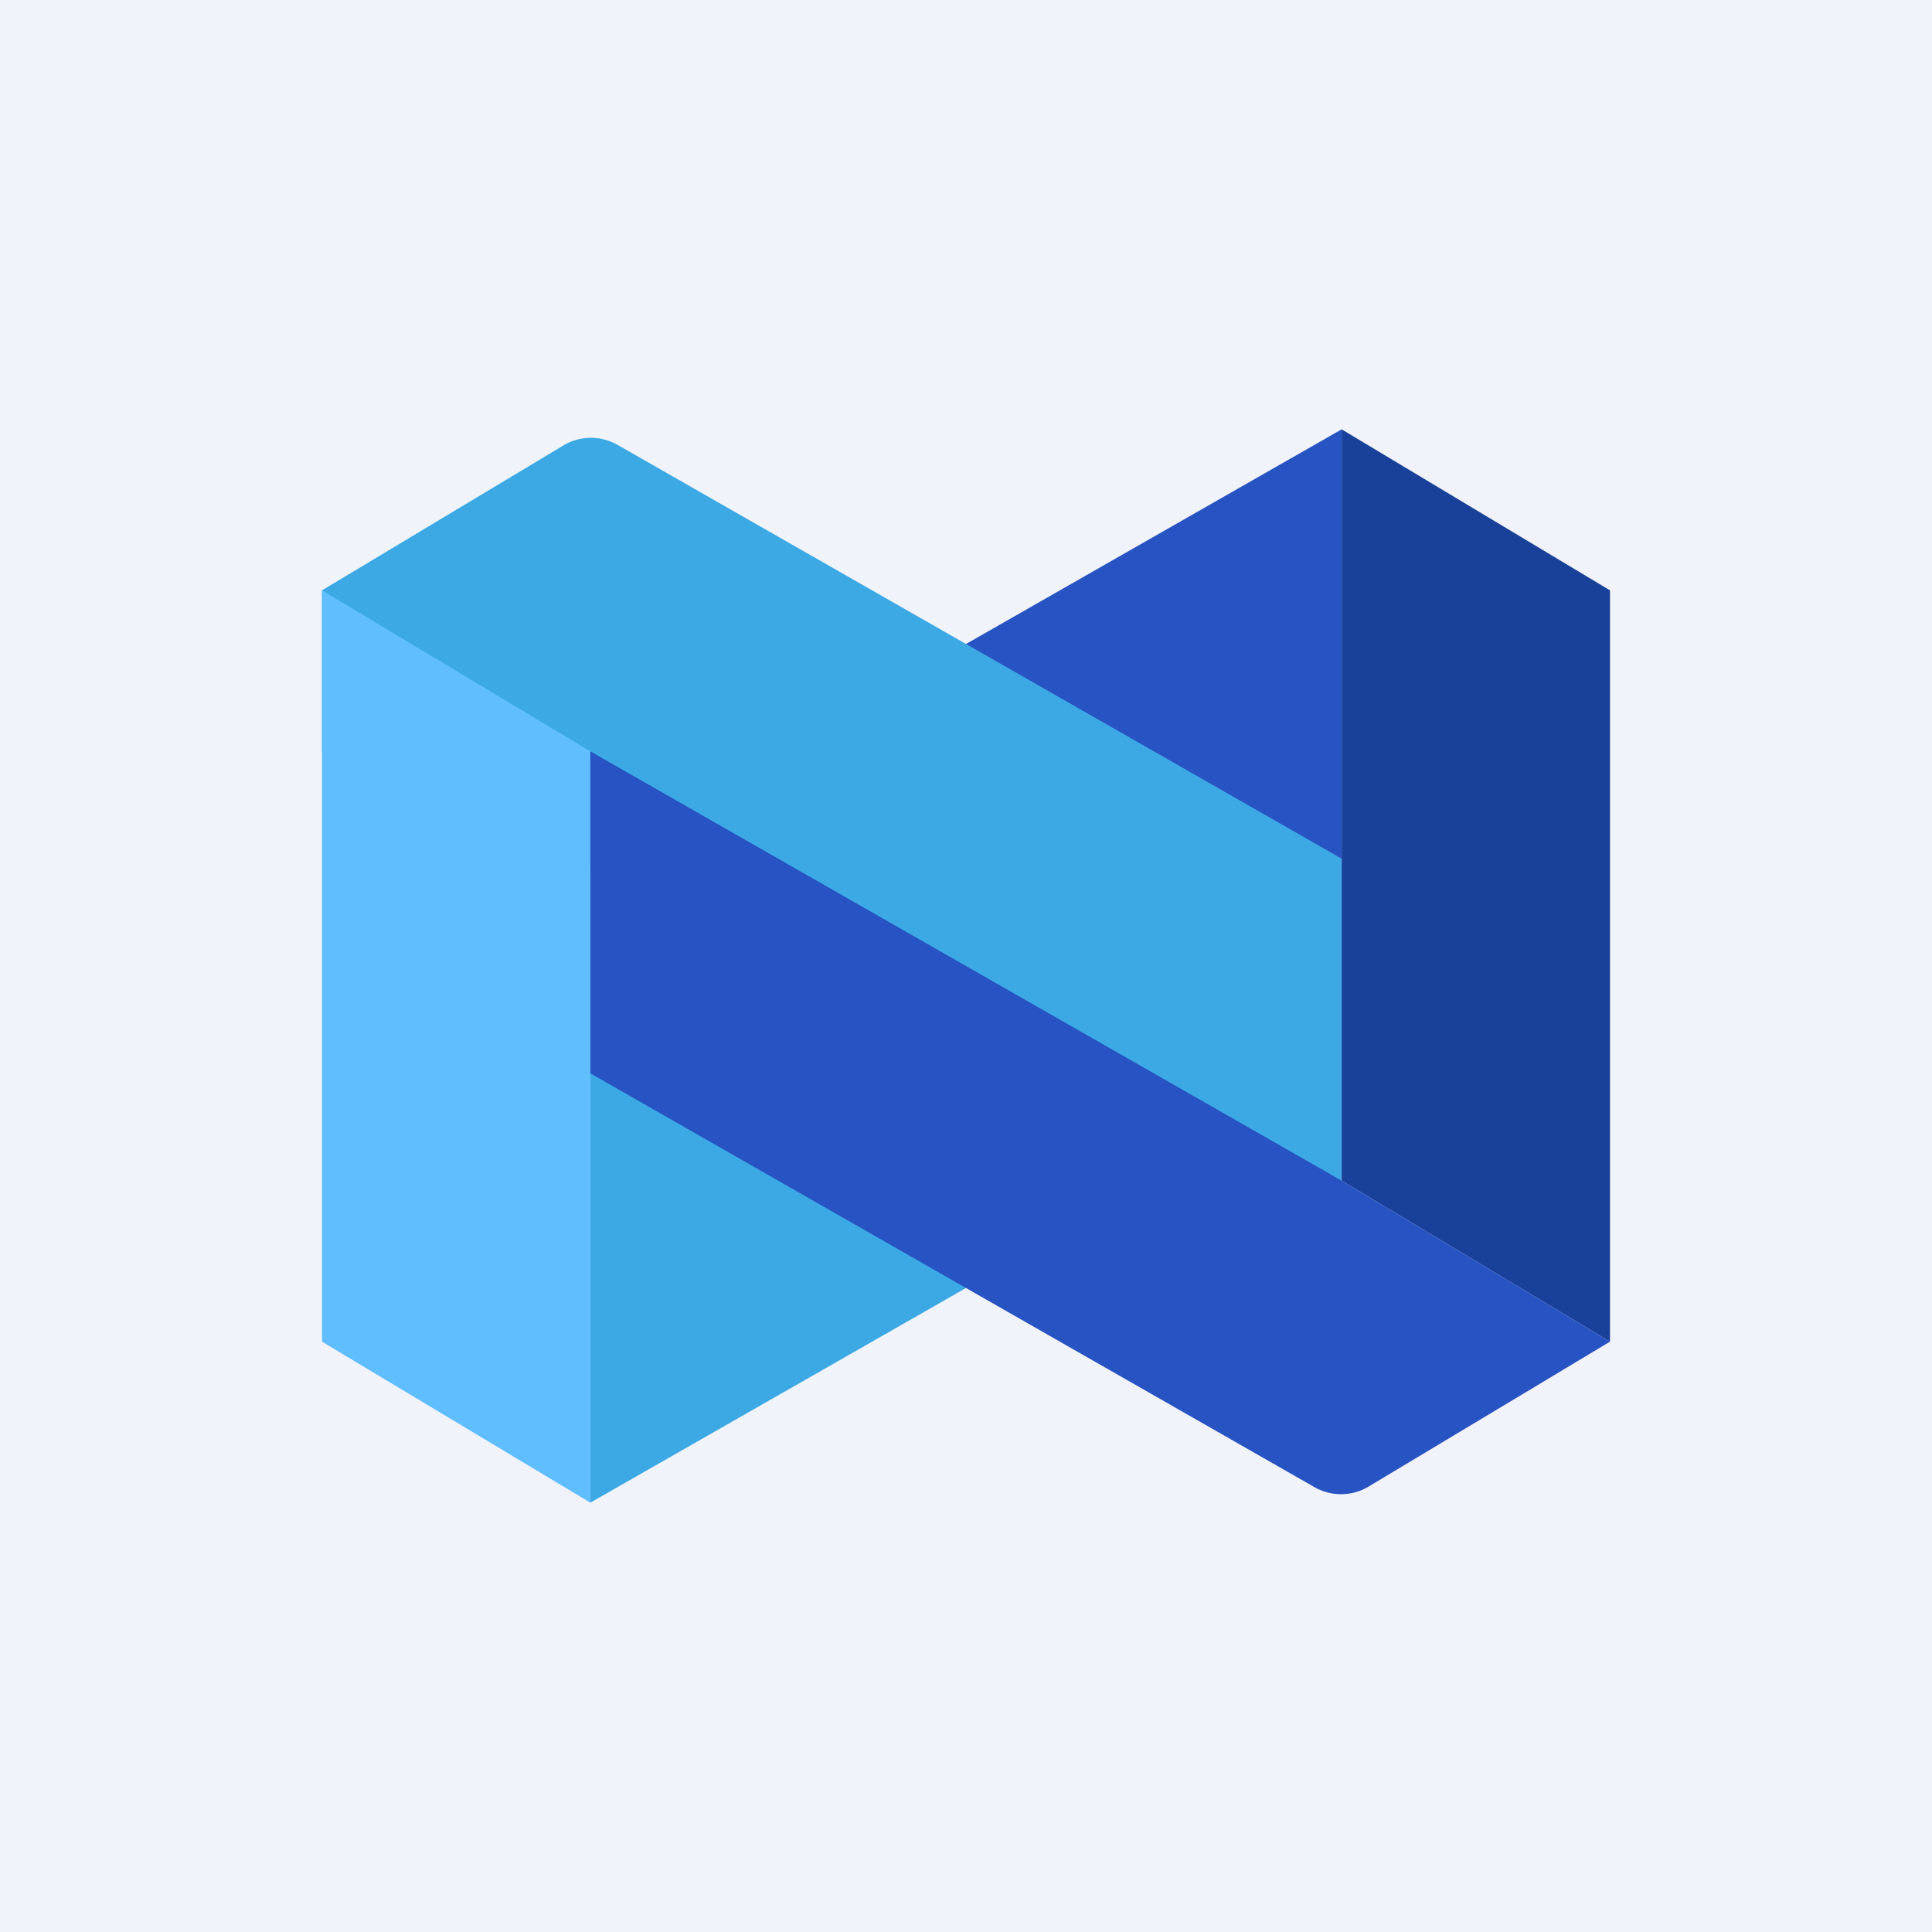 <!-- by TradingView --><svg width="18" height="18" xmlns="http://www.w3.org/2000/svg"><path fill="#F0F3FA" d="M0 0h18v18H0z"/><path d="M9 6l3.5-2v4H9V6z" fill="#2853C3"/><path d="M5.249 4.15a.5.5 0 01.505-.005L12.5 8v3L3 7V5.5l2.249-1.35z" fill="#3CA9E5"/><path d="M3 5.5L5.5 7v7L3 12.5v-7z" fill="#60BEFF"/><path d="M5.5 10l3.5.5V12l-3.5 2v-4z" fill="#3CA9E5"/><path d="M12.5 4L15 5.5v7L12.5 11V4z" fill="#1A4199"/><path d="M5.5 7l7 4 2.5 1.5-2.249 1.35a.5.5 0 01-.505.005L5.5 10V7z" fill="#2853C3"/></svg>